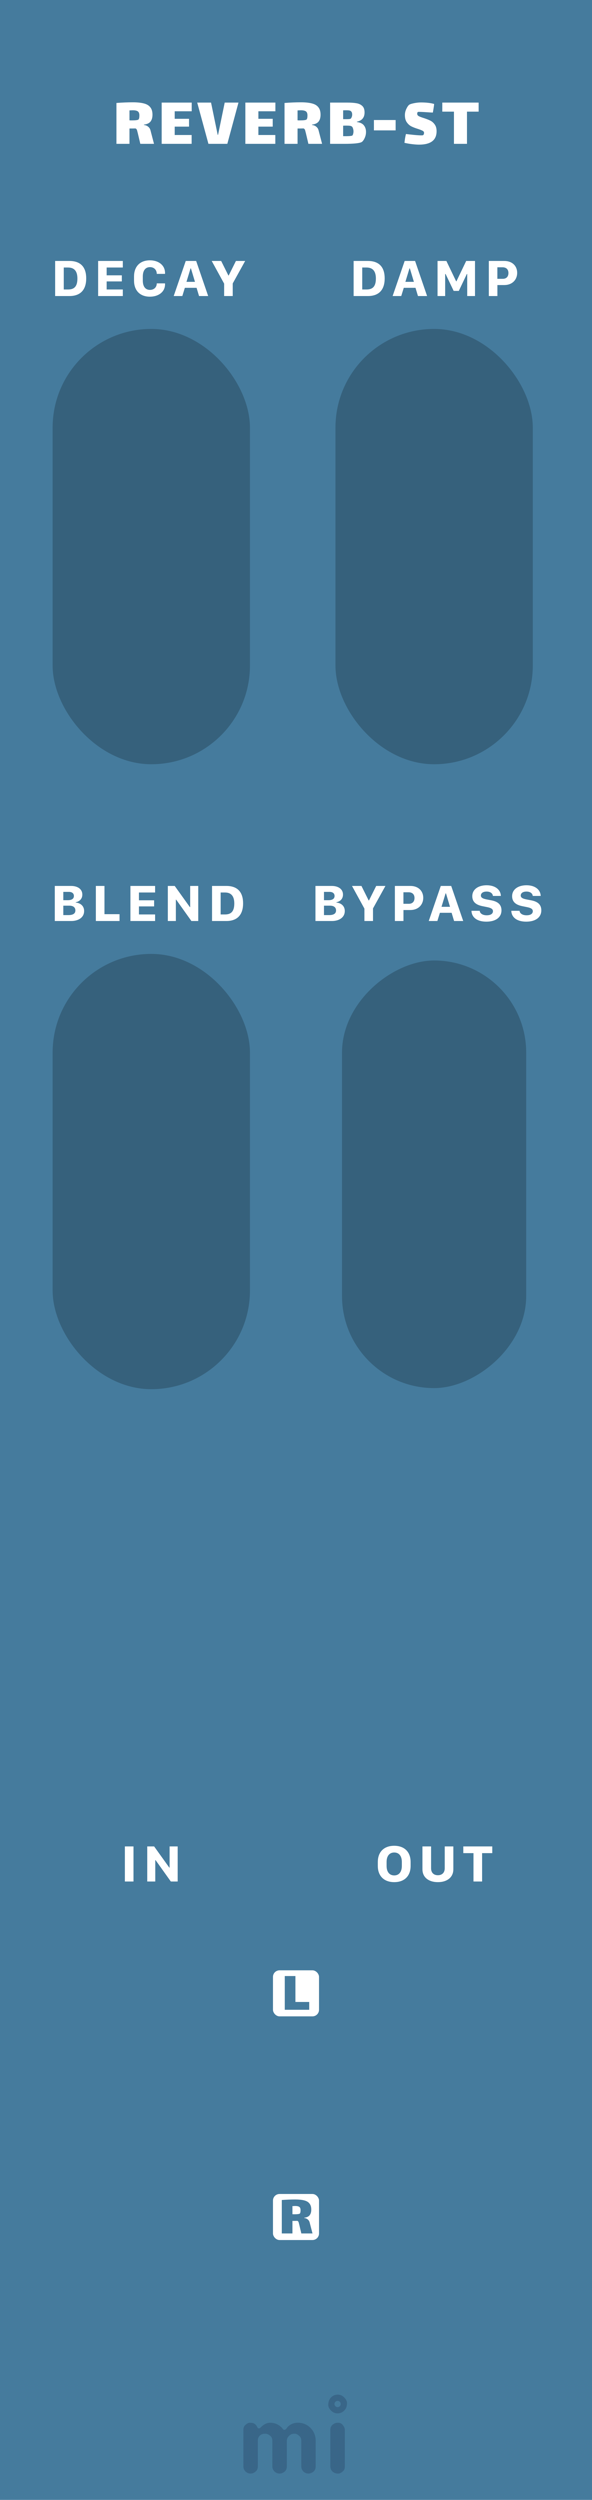 <svg width="90" height="380" viewBox="0 0 90 380" fill="none" xmlns="http://www.w3.org/2000/svg">
<rect width="90" height="380" fill="#457B9D"/>
<g opacity="0.3">
<path fill-rule="evenodd" clip-rule="evenodd" d="M38.958 375.599C38.803 375.747 38.659 375.851 38.526 375.909C38.393 375.968 38.251 375.998 38.1 375.998C37.948 375.998 37.806 375.97 37.673 375.914C37.54 375.858 37.424 375.781 37.325 375.682C37.109 375.466 37 375.209 37 374.912V369.385C37 369.082 37.078 368.847 37.232 368.68C37.498 368.408 37.75 368.272 37.988 368.272C38.226 368.272 38.404 368.296 38.522 368.346C38.639 368.395 38.738 368.457 38.818 368.531C38.924 368.624 39.002 368.723 39.055 368.828C39.108 368.933 39.151 369.011 39.185 369.06C39.219 369.11 39.275 369.134 39.352 369.134C39.429 369.134 39.496 369.11 39.551 369.06L39.709 368.902C40.16 368.482 40.612 368.272 41.063 368.272C41.861 368.272 42.519 368.599 43.039 369.255C43.088 369.323 43.15 369.357 43.224 369.357C43.354 369.357 43.486 369.256 43.619 369.055C43.752 368.854 43.966 368.674 44.263 368.513C44.56 368.352 44.906 368.272 45.302 368.272C45.698 368.272 46.058 368.344 46.383 368.49C46.707 368.635 46.99 368.834 47.231 369.088C47.738 369.62 47.992 370.263 47.992 371.017V374.912C47.992 375.382 47.769 375.713 47.324 375.905C47.188 375.967 47.044 375.998 46.893 375.998C46.741 375.998 46.599 375.97 46.466 375.914C46.333 375.858 46.217 375.781 46.118 375.682C45.908 375.46 45.803 375.203 45.803 374.912V371.045C45.803 370.736 45.726 370.504 45.571 370.349C45.299 370.077 45.049 369.941 44.82 369.941C44.591 369.941 44.412 369.971 44.282 370.029C44.152 370.088 44.034 370.17 43.929 370.275C43.713 370.492 43.605 370.742 43.605 371.026V374.912C43.605 375.382 43.385 375.713 42.946 375.905C42.81 375.967 42.666 375.998 42.515 375.998C42.363 375.998 42.22 375.97 42.083 375.914C41.947 375.858 41.83 375.781 41.731 375.682C41.515 375.466 41.406 375.209 41.406 374.912V371.045C41.406 370.736 41.329 370.504 41.174 370.349C40.902 370.077 40.618 369.941 40.321 369.941C39.826 369.941 39.483 370.133 39.292 370.516C39.23 370.64 39.199 370.779 39.199 370.934V374.912C39.199 375.215 39.118 375.444 38.958 375.599ZM50.219 369.387C50.219 369.084 50.296 368.849 50.451 368.682C50.716 368.41 51.01 368.274 51.332 368.274C51.641 368.274 51.87 368.355 52.018 368.515C52.29 368.794 52.426 369.084 52.426 369.387V374.915C52.426 375.212 52.349 375.437 52.194 375.592C51.922 375.864 51.672 376 51.443 376C51.214 376 51.032 375.971 50.896 375.912C50.76 375.853 50.642 375.777 50.543 375.685C50.327 375.474 50.219 375.218 50.219 374.915V369.387ZM51.327 365.9C51.065 365.9 50.852 365.687 50.852 365.425C50.852 365.162 51.065 364.95 51.327 364.95C51.589 364.95 51.802 365.162 51.802 365.425C51.802 365.687 51.589 365.9 51.327 365.9ZM51.327 364C51.714 364 52.048 364.142 52.329 364.425C52.611 364.709 52.752 364.996 52.752 365.287C52.752 365.577 52.713 365.807 52.635 365.978C52.558 366.148 52.456 366.297 52.329 366.424C52.048 366.708 51.714 366.849 51.327 366.849C50.94 366.849 50.606 366.708 50.324 366.424C50.043 366.141 49.902 365.857 49.902 365.574C49.902 365.092 50.043 364.709 50.324 364.425C50.606 364.142 50.94 364 51.327 364Z" fill="#1D3557"/>
</g>
<path d="M23.412 21.865H21.333L20.959 20.281C20.944 20.223 20.919 20.124 20.882 19.984C20.853 19.838 20.816 19.731 20.772 19.665C20.728 19.592 20.666 19.544 20.585 19.522C20.38 19.53 20.079 19.533 19.683 19.533V21.865H17.703V15.65C18.59 15.584 19.419 15.551 20.189 15.551C20.886 15.551 21.45 15.61 21.883 15.727C22.316 15.837 22.638 16.032 22.851 16.31C23.071 16.582 23.181 16.956 23.181 17.432C23.181 17.88 23.078 18.232 22.873 18.488C22.668 18.738 22.338 18.888 21.883 18.939V19.005C22.14 19.027 22.352 19.112 22.521 19.258C22.697 19.398 22.814 19.577 22.873 19.797L23.412 21.865ZM19.683 18.29C19.749 18.298 19.877 18.301 20.068 18.301C20.633 18.301 20.963 18.254 21.058 18.158C21.146 18.07 21.19 17.865 21.19 17.542C21.19 17.242 21.109 17.036 20.948 16.926C20.794 16.816 20.537 16.761 20.178 16.761C20.097 16.761 19.932 16.769 19.683 16.783V18.29ZM24.579 15.595H29.144V16.915H26.559V18.059H28.737V19.247H26.559V20.523H29.133V21.865H24.579V15.595ZM34.163 15.595H36.254L34.559 21.865H31.689L29.983 15.595H32.084L33.096 20.501H33.151L34.163 15.595ZM37.302 15.595H41.867V16.915H39.282V18.059H41.46V19.247H39.282V20.523H41.856V21.865H37.302V15.595ZM48.965 21.865H46.886L46.513 20.281C46.498 20.223 46.472 20.124 46.435 19.984C46.406 19.838 46.37 19.731 46.325 19.665C46.282 19.592 46.219 19.544 46.139 19.522C45.933 19.53 45.633 19.533 45.236 19.533V21.865H43.257V15.65C44.144 15.584 44.972 15.551 45.742 15.551C46.439 15.551 47.004 15.61 47.437 15.727C47.869 15.837 48.192 16.032 48.404 16.31C48.624 16.582 48.734 16.956 48.734 17.432C48.734 17.88 48.632 18.232 48.426 18.488C48.221 18.738 47.891 18.888 47.437 18.939V19.005C47.693 19.027 47.906 19.112 48.075 19.258C48.251 19.398 48.368 19.577 48.426 19.797L48.965 21.865ZM45.236 18.29C45.303 18.298 45.431 18.301 45.621 18.301C46.186 18.301 46.516 18.254 46.611 18.158C46.7 18.07 46.743 17.865 46.743 17.542C46.743 17.242 46.663 17.036 46.502 16.926C46.347 16.816 46.091 16.761 45.731 16.761C45.651 16.761 45.486 16.769 45.236 16.783V18.29ZM54.257 18.554C54.756 18.613 55.112 18.782 55.324 19.06C55.537 19.332 55.643 19.662 55.643 20.05C55.643 20.292 55.607 20.523 55.533 20.743C55.46 20.956 55.372 21.139 55.269 21.293C55.167 21.44 55.079 21.535 55.005 21.579C54.712 21.77 53.817 21.865 52.321 21.865H50.187V15.595H52.772C53.359 15.595 53.832 15.628 54.191 15.694C54.558 15.753 54.855 15.892 55.082 16.112C55.31 16.325 55.423 16.651 55.423 17.091C55.423 17.473 55.328 17.781 55.137 18.015C54.954 18.25 54.661 18.411 54.257 18.499V18.554ZM53.377 16.926C53.304 16.853 53.216 16.809 53.113 16.794C53.018 16.772 52.864 16.761 52.651 16.761C52.439 16.761 52.277 16.765 52.167 16.772V18.114H52.277C52.314 18.114 52.468 18.114 52.739 18.114C53.011 18.114 53.19 18.096 53.278 18.059C53.344 18.03 53.403 17.953 53.454 17.828C53.513 17.704 53.542 17.568 53.542 17.421C53.542 17.201 53.487 17.036 53.377 16.926ZM53.564 20.6C53.616 20.556 53.656 20.476 53.685 20.358C53.722 20.234 53.74 20.109 53.74 19.984C53.74 19.83 53.718 19.687 53.674 19.555C53.638 19.416 53.586 19.317 53.52 19.258C53.454 19.192 53.359 19.148 53.234 19.126C53.117 19.104 52.915 19.093 52.629 19.093C52.446 19.093 52.292 19.097 52.167 19.104V20.699C52.512 20.707 52.82 20.703 53.091 20.688C53.363 20.666 53.52 20.637 53.564 20.6ZM56.846 18.246H60.146V19.819H56.846V18.246ZM63.425 17.289C63.425 17.443 63.502 17.564 63.656 17.652C63.818 17.74 64.067 17.836 64.404 17.938C64.808 18.07 65.138 18.199 65.394 18.323C65.658 18.448 65.886 18.642 66.076 18.906C66.274 19.17 66.373 19.515 66.373 19.94C66.373 21.304 65.486 21.986 63.711 21.986C63.418 21.986 63.059 21.961 62.633 21.909C62.215 21.858 61.834 21.792 61.489 21.711C61.504 21.557 61.533 21.334 61.577 21.04C61.629 20.74 61.676 20.516 61.72 20.369C61.977 20.406 62.362 20.45 62.875 20.501C63.396 20.553 63.788 20.578 64.052 20.578C64.206 20.578 64.298 20.567 64.327 20.545C64.371 20.516 64.404 20.468 64.426 20.402C64.456 20.329 64.47 20.267 64.47 20.215C64.47 20.069 64.401 19.959 64.261 19.885C64.122 19.805 63.884 19.709 63.546 19.599C63.143 19.475 62.809 19.346 62.545 19.214C62.281 19.082 62.05 18.877 61.852 18.598C61.654 18.32 61.555 17.953 61.555 17.498C61.555 17.176 61.629 16.86 61.775 16.552C61.922 16.237 62.072 16.024 62.226 15.914C62.344 15.834 62.586 15.757 62.952 15.683C63.319 15.61 63.664 15.573 63.986 15.573C64.808 15.573 65.479 15.65 65.999 15.804C65.992 15.951 65.966 16.153 65.922 16.409C65.886 16.666 65.845 16.901 65.801 17.113L65.548 17.102C64.595 17.036 63.986 17.003 63.722 17.003C63.612 17.003 63.55 17.007 63.535 17.014C63.506 17.029 63.48 17.062 63.458 17.113C63.436 17.165 63.425 17.223 63.425 17.289ZM70.993 21.865H69.013V16.97H67.242V15.595H72.764V16.97H70.993V21.865Z" fill="white"/>
<rect x="51.995" y="211" width="65" height="28" rx="14" transform="rotate(-90 51.995 211)" fill="#36617C"/>
<path d="M47.959 140H50.454C51.582 140 52.417 139.443 52.417 138.486C52.417 137.666 51.797 137.246 51.142 137.197V137.144C51.709 137.036 52.143 136.641 52.143 135.981C52.143 135.166 51.46 134.668 50.425 134.668H47.959V140ZM49.253 135.571H50.097C50.596 135.571 50.864 135.815 50.864 136.191C50.864 136.582 50.591 136.836 49.927 136.836H49.253V135.571ZM49.253 137.666H50.166C50.781 137.666 51.089 137.949 51.089 138.389C51.089 138.823 50.801 139.102 50.01 139.102H49.253V137.666ZM55.402 140H56.706V138.086L58.596 134.668H57.194L56.096 136.875H56.047L54.948 134.668H53.513L55.402 138.115V140ZM64.345 136.475C64.345 135.483 63.656 134.668 62.387 134.668H60.033V140H61.337V138.33H62.377C63.646 138.33 64.345 137.476 64.345 136.475ZM63.017 136.504C63.017 137.041 62.704 137.383 62.162 137.383H61.332V135.63H62.113C62.684 135.63 63.017 135.947 63.017 136.504ZM66.49 140L66.876 138.75H68.658L69.034 140H70.421L68.595 134.668H67.013L65.181 140H66.49ZM67.804 135.801L68.414 137.842H67.12L67.74 135.801H67.804ZM71.678 138.447C71.692 139.346 72.41 140.098 73.938 140.098C75.442 140.098 76.238 139.385 76.238 138.384C76.238 137.446 75.618 137.036 74.72 136.86L73.933 136.709C73.382 136.597 73.108 136.436 73.108 136.123C73.108 135.781 73.416 135.522 73.977 135.522C74.563 135.522 74.905 135.815 74.934 136.187H76.141C76.131 135.337 75.398 134.565 73.982 134.565C72.674 134.565 71.8 135.22 71.8 136.221C71.8 137.09 72.356 137.544 73.352 137.744L74.1 137.896C74.666 138.013 74.944 138.179 74.944 138.511C74.944 138.872 74.632 139.131 73.992 139.131C73.357 139.131 72.957 138.833 72.928 138.447H71.678ZM77.734 138.447C77.749 139.346 78.467 140.098 79.995 140.098C81.499 140.098 82.295 139.385 82.295 138.384C82.295 137.446 81.675 137.036 80.776 136.86L79.99 136.709C79.438 136.597 79.165 136.436 79.165 136.123C79.165 135.781 79.472 135.522 80.034 135.522C80.62 135.522 80.962 135.815 80.991 136.187H82.197C82.187 135.337 81.455 134.565 80.039 134.565C78.73 134.565 77.856 135.22 77.856 136.221C77.856 137.09 78.413 137.544 79.409 137.744L80.156 137.896C80.722 138.013 81.001 138.179 81.001 138.511C81.001 138.872 80.688 139.131 80.049 139.131C79.414 139.131 79.013 138.833 78.984 138.447H77.734Z" fill="white"/>
<rect x="8" y="50" width="30" height="66.17" rx="15" fill="#36617C"/>
<path d="M13.106 42.315C13.106 40.635 12.281 39.668 10.562 39.668H8.385V45H10.562C12.262 45 13.106 44.019 13.106 42.315ZM11.769 42.339C11.769 43.648 11.188 44.004 10.348 44.004H9.693V40.664H10.348C11.402 40.664 11.769 41.352 11.769 42.339ZM18.67 44.004H16.214V42.778H18.519V41.851H16.214V40.664H18.67V39.668H14.92V45H18.67V44.004ZM21.709 42.041C21.709 41.128 22.1 40.605 22.803 40.605C23.423 40.605 23.833 41.025 23.833 41.631H25.088V41.489C25.088 40.322 24.111 39.57 22.793 39.57C21.255 39.57 20.376 40.537 20.376 42.041V42.642C20.376 44.136 21.255 45.098 22.793 45.098C24.097 45.098 25.088 44.37 25.088 43.223V43.076H23.833C23.833 43.652 23.423 44.067 22.798 44.067C22.1 44.067 21.709 43.545 21.709 42.647V42.041ZM27.717 45L28.102 43.75H29.885L30.261 45H31.648L29.821 39.668H28.239L26.408 45H27.717ZM29.03 40.801L29.641 42.842H28.347L28.967 40.801H29.03ZM34.076 45H35.38V43.086L37.27 39.668H35.868L34.77 41.875H34.721L33.622 39.668H32.187L34.076 43.115V45Z" fill="white"/>
<rect x="51" y="50" width="30" height="66.17" rx="15" fill="#36617C"/>
<path d="M58.482 42.315C58.482 40.635 57.657 39.668 55.938 39.668H53.761V45H55.938C57.638 45 58.482 44.019 58.482 42.315ZM57.145 42.339C57.145 43.648 56.563 44.004 55.724 44.004H55.069V40.664H55.724C56.778 40.664 57.145 41.352 57.145 42.339ZM60.999 45L61.385 43.75H63.167L63.543 45H64.93L63.103 39.668H61.522L59.69 45H60.999ZM62.312 40.801L62.923 42.842H61.629L62.249 40.801H62.312ZM67.676 45V41.65H67.744L68.97 44.219H69.751L70.972 41.65H71.03V45H72.212V39.668H70.874L69.39 42.764H69.346L67.861 39.668H66.519V45H67.676ZM78.625 41.475C78.625 40.483 77.936 39.668 76.667 39.668H74.314V45H75.617V43.33H76.657C77.927 43.33 78.625 42.476 78.625 41.475ZM77.297 41.504C77.297 42.041 76.984 42.383 76.442 42.383H75.612V40.63H76.394C76.965 40.63 77.297 40.947 77.297 41.504Z" fill="white"/>
<rect x="8" y="145" width="30" height="66.166" rx="15" fill="#36617C"/>
<path d="M8.331 140H10.826C11.954 140 12.789 139.443 12.789 138.486C12.789 137.666 12.169 137.246 11.515 137.197V137.144C12.081 137.036 12.516 136.641 12.516 135.981C12.516 135.166 11.832 134.668 10.797 134.668H8.331V140ZM9.625 135.571H10.47C10.968 135.571 11.236 135.815 11.236 136.191C11.236 136.582 10.963 136.836 10.299 136.836H9.625V135.571ZM9.625 137.666H10.538C11.153 137.666 11.461 137.949 11.461 138.389C11.461 138.823 11.173 139.102 10.382 139.102H9.625V137.666ZM18.172 138.96H15.882V134.668H14.573V140H18.172V138.96ZM23.579 139.004H21.123V137.778H23.428V136.851H21.123V135.664H23.579V134.668H19.829V140H23.579V139.004ZM26.735 140V136.753H26.784L29.099 140H30.139V134.668H28.913V137.886H28.864L26.56 134.668H25.515V140H26.735ZM36.957 137.314C36.957 135.635 36.132 134.668 34.413 134.668H32.236V140H34.413C36.112 140 36.957 139.019 36.957 137.314ZM35.619 137.339C35.619 138.647 35.038 139.004 34.198 139.004H33.544V135.664H34.198C35.253 135.664 35.619 136.353 35.619 137.339Z" fill="white"/>
<path d="M59.934 286.098C61.52 286.098 62.424 285.126 62.424 283.637V283.036C62.424 281.542 61.516 280.57 59.929 280.57C58.347 280.57 57.438 281.537 57.438 283.036V283.637C57.438 285.126 58.352 286.098 59.934 286.098ZM59.934 285.077C59.206 285.077 58.772 284.535 58.772 283.642V283.021C58.772 282.128 59.206 281.591 59.934 281.591C60.656 281.591 61.091 282.128 61.091 283.021V283.642C61.091 284.535 60.656 285.077 59.934 285.077ZM66.571 285.048C65.961 285.048 65.536 284.687 65.536 283.998V280.668H64.223V284.145C64.223 285.336 65.126 286.098 66.571 286.098C68.017 286.098 68.92 285.331 68.92 284.145V280.668H67.611V283.998C67.611 284.682 67.182 285.048 66.571 285.048ZM73.292 286V281.688H74.84V280.668H70.436V281.688H71.983V286H73.292Z" fill="white"/>
<path d="M20.294 286V280.668H18.985V286H20.294ZM23.606 286V282.753H23.655L25.97 286H27.01V280.668H25.784V283.886H25.735L23.431 280.668H22.386V286H23.606Z" fill="white"/>
<rect x="41.5" y="333.5" width="7" height="7" rx="1" fill="white"/>
<path d="M47.511 339.5H45.81L45.504 338.204C45.492 338.156 45.471 338.075 45.441 337.961C45.417 337.841 45.387 337.754 45.351 337.7C45.315 337.64 45.264 337.601 45.198 337.583C45.03 337.589 44.784 337.592 44.46 337.592V339.5H42.84V334.415C43.566 334.361 44.244 334.334 44.874 334.334C45.444 334.334 45.906 334.382 46.26 334.478C46.614 334.568 46.878 334.727 47.052 334.955C47.232 335.177 47.322 335.483 47.322 335.873C47.322 336.239 47.238 336.527 47.07 336.737C46.902 336.941 46.632 337.064 46.26 337.106V337.16C46.47 337.178 46.644 337.247 46.782 337.367C46.926 337.481 47.022 337.628 47.07 337.808L47.511 339.5ZM44.46 336.575C44.514 336.581 44.619 336.584 44.775 336.584C45.237 336.584 45.507 336.545 45.585 336.467C45.657 336.395 45.693 336.227 45.693 335.963C45.693 335.717 45.627 335.549 45.495 335.459C45.369 335.369 45.159 335.324 44.865 335.324C44.799 335.324 44.664 335.33 44.46 335.342V336.575Z" fill="#457B9D"/>
<rect x="41.5" y="299.5" width="7" height="7" rx="1" fill="white"/>
<path d="M43.292 300.37H44.912V304.312H47.009V305.5H43.292V300.37Z" fill="#457B9D"/>
</svg>
